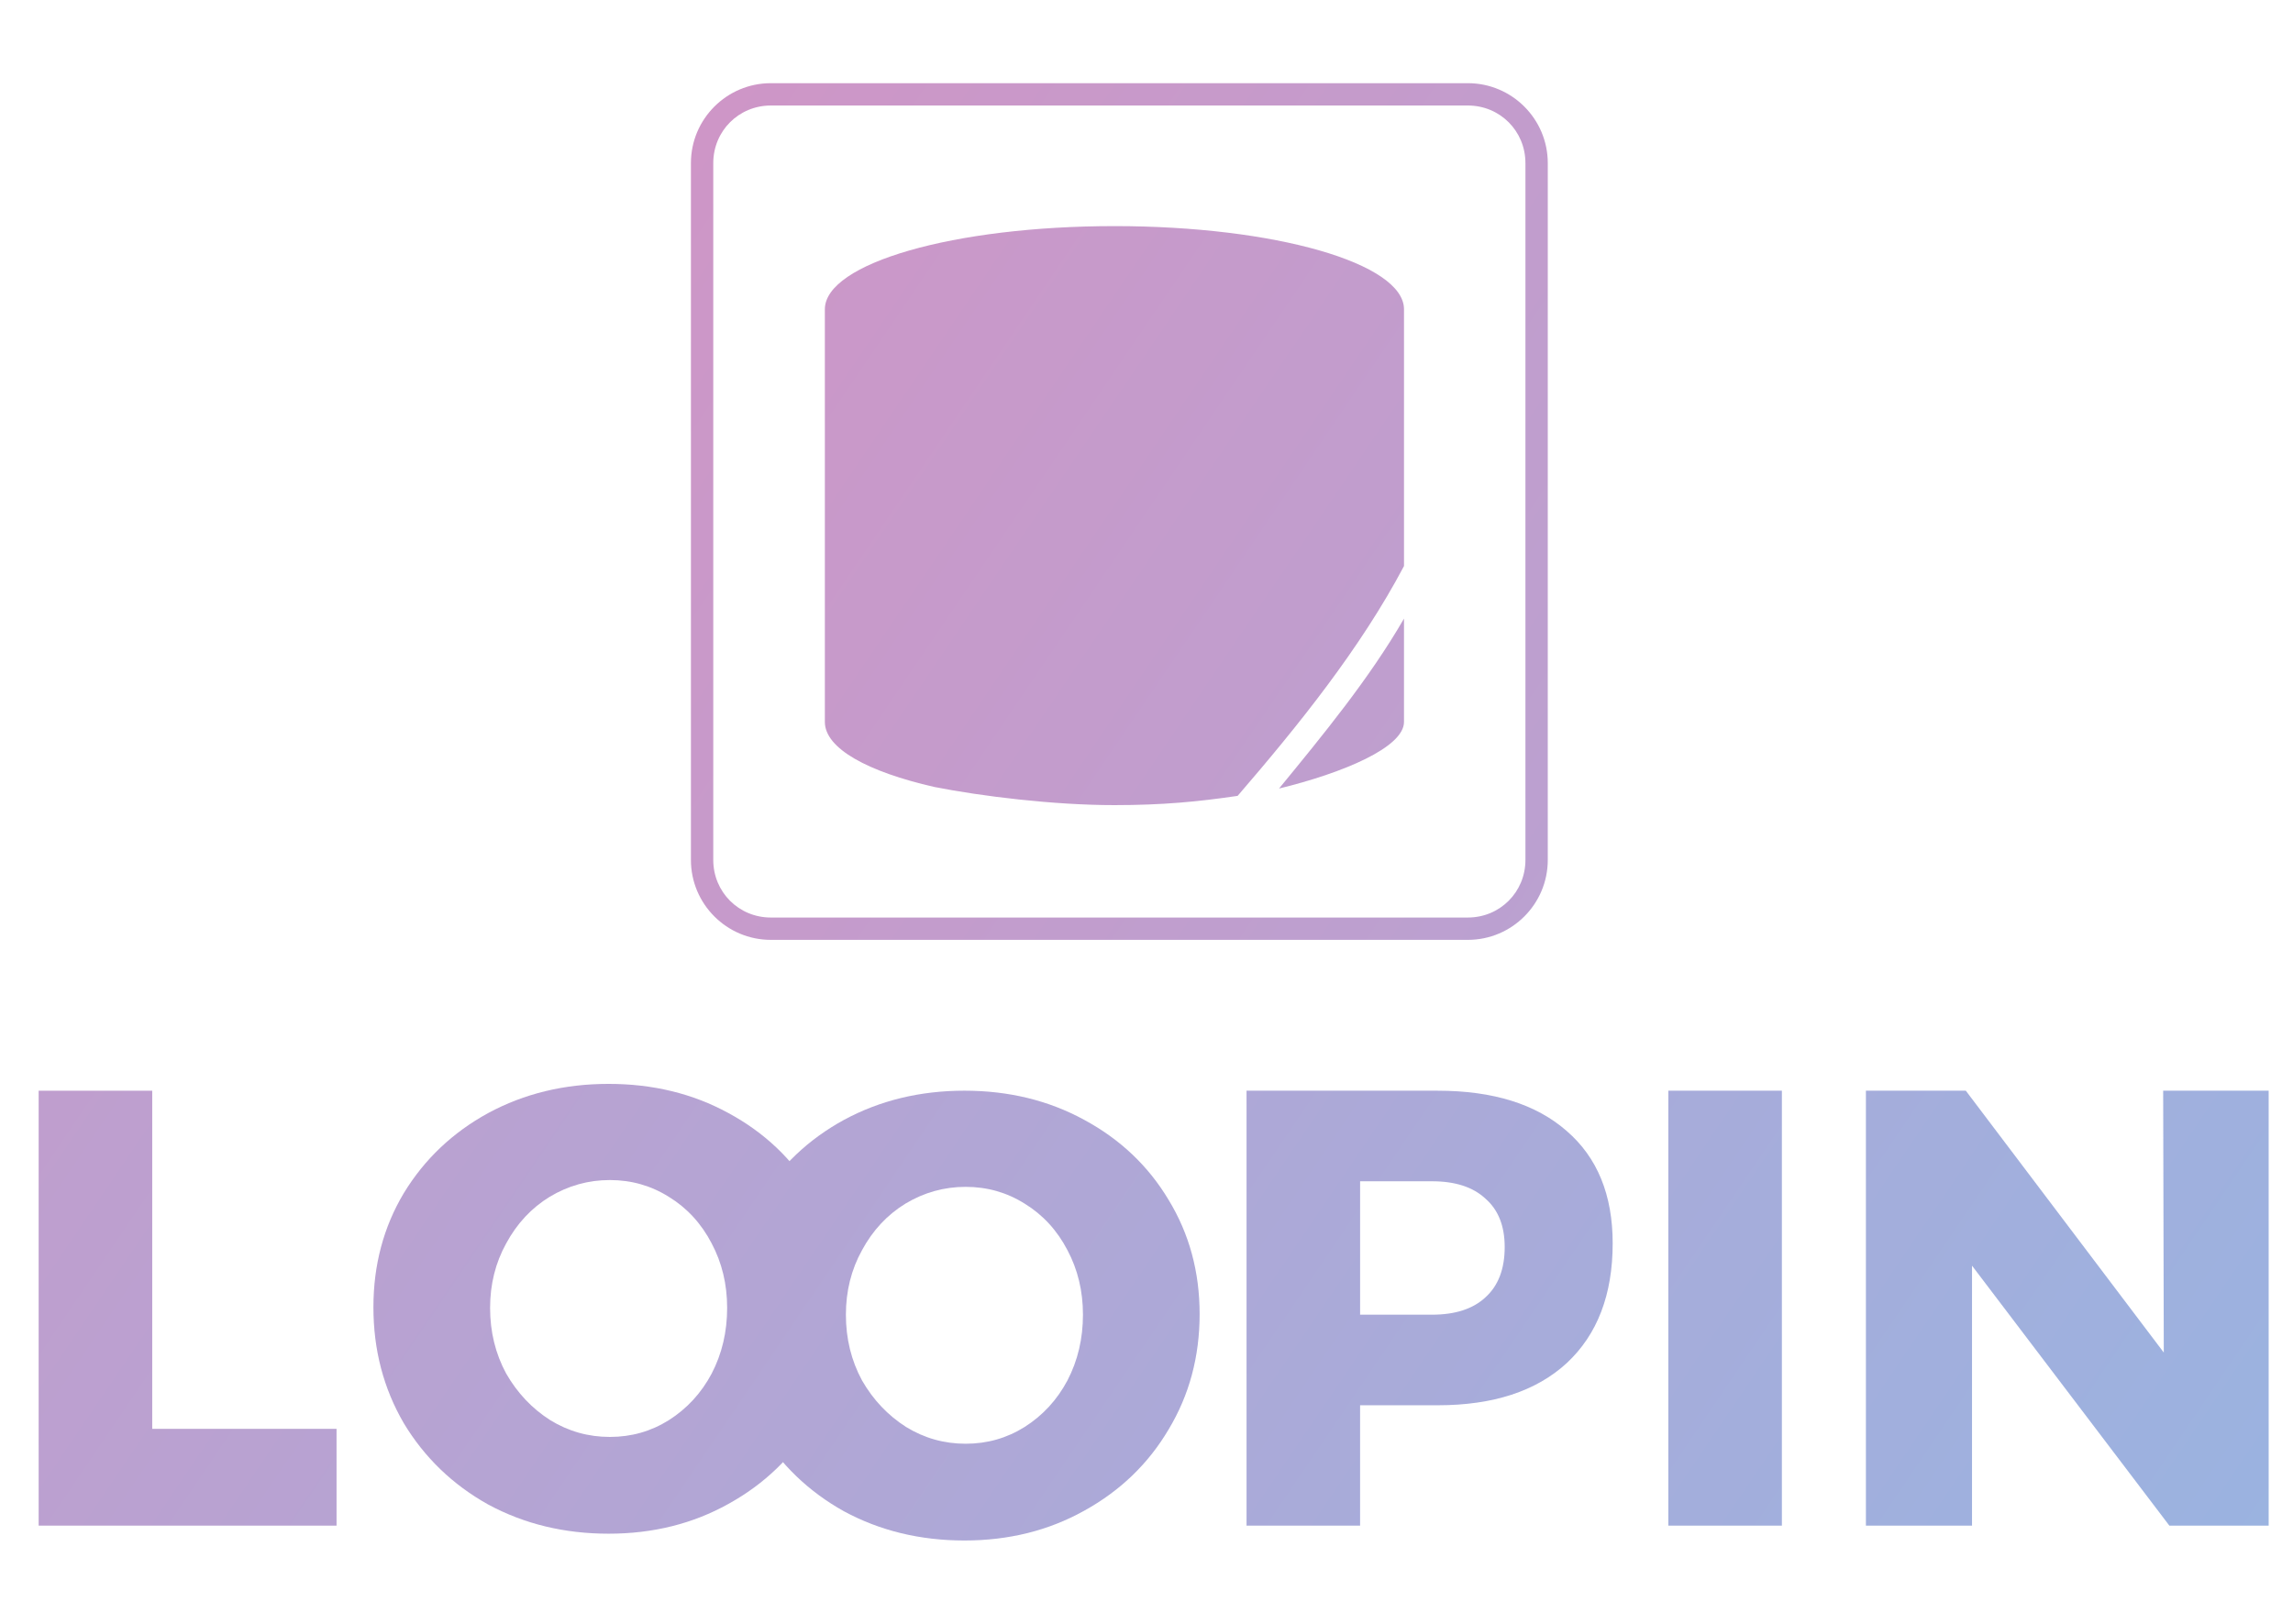 <?xml version="1.0" encoding="UTF-8" standalone="no"?>
<!-- Created with Inkscape (http://www.inkscape.org/) -->

<svg
   xmlns:dc="http://purl.org/dc/elements/1.1/"
   xmlns:cc="http://creativecommons.org/ns#"
   xmlns:rdf="http://www.w3.org/1999/02/22-rdf-syntax-ns#"
   xmlns:svg="http://www.w3.org/2000/svg"
   xmlns="http://www.w3.org/2000/svg"
   xmlns:xlink="http://www.w3.org/1999/xlink"
   xmlns:sodipodi="http://sodipodi.sourceforge.net/DTD/sodipodi-0.dtd"
   xmlns:inkscape="http://www.inkscape.org/namespaces/inkscape"
   width="18.881mm"
   height="13.377mm"
   viewBox="0 0 18.881 13.377"
   version="1.1"
   id="svg8"
   inkscape:version="0.92.1 r"
   sodipodi:docname="backgroundDetail.svg">
  <defs
     id="defs2">
    <clipPath
       id="clipPath4145"
       clipPathUnits="userSpaceOnUse">
      <rect
         height="1024"
         width="1024"
         y="-1.9073486e-06"
         x="0"
         id="rect4147"
         style="fill:#0082c9"
         rx="128"
         ry="128" />
    </clipPath>
    <linearGradient
       id="linearGradient4219"
       inkscape:collect="always">
      <stop
         id="stop4221"
         offset="0"
         style="stop-color:#e2076d;stop-opacity:1" />
      <stop
         id="stop4223"
         offset="1"
         style="stop-color:#286fc9;stop-opacity:1" />
    </linearGradient>
    <linearGradient
       inkscape:collect="always"
       xlink:href="#linearGradient4219"
       id="linearGradient136"
       x1="-90.661"
       y1="-133.349"
       x2="256.539"
       y2="102.002"
       gradientUnits="userSpaceOnUse"
       gradientTransform="matrix(1.375,0,0,1.375,-96.046,40.721)" />
    <linearGradient
       inkscape:collect="always"
       xlink:href="#linearGradient4219"
       id="linearGradient138"
       x1="-90.661"
       y1="-133.349"
       x2="256.539"
       y2="102.002"
       gradientUnits="userSpaceOnUse"
       gradientTransform="matrix(1.375,0,0,1.375,-96.046,40.721)" />
    <linearGradient
       inkscape:collect="always"
       xlink:href="#linearGradient4219"
       id="linearGradient140"
       x1="-90.661"
       y1="-133.349"
       x2="256.539"
       y2="102.002"
       gradientUnits="userSpaceOnUse"
       gradientTransform="matrix(1.375,0,0,1.375,-96.046,40.721)" />
    <linearGradient
       inkscape:collect="always"
       xlink:href="#linearGradient4219"
       id="linearGradient142"
       x1="-90.661"
       y1="-133.349"
       x2="256.539"
       y2="102.002"
       gradientUnits="userSpaceOnUse"
       gradientTransform="matrix(1.375,0,0,1.375,-96.046,40.721)" />
    <linearGradient
       inkscape:collect="always"
       xlink:href="#linearGradient4219"
       id="linearGradient144"
       x1="-90.661"
       y1="-133.349"
       x2="256.539"
       y2="102.002"
       gradientUnits="userSpaceOnUse"
       gradientTransform="matrix(1.375,0,0,1.375,-96.046,40.721)" />
    <linearGradient
       inkscape:collect="always"
       xlink:href="#linearGradient4219"
       id="linearGradient146"
       x1="-90.661"
       y1="-133.349"
       x2="256.539"
       y2="102.002"
       gradientUnits="userSpaceOnUse"
       gradientTransform="matrix(1.375,0,0,1.375,-96.046,40.721)" />
    <linearGradient
       inkscape:collect="always"
       xlink:href="#linearGradient4219"
       id="linearGradient148"
       x1="-90.661"
       y1="-133.349"
       x2="256.539"
       y2="102.002"
       gradientUnits="userSpaceOnUse"
       gradientTransform="matrix(1.435,0,0,1.435,74.619,-50.537)" />
    <linearGradient
       inkscape:collect="always"
       xlink:href="#linearGradient4219"
       id="linearGradient150"
       x1="-90.661"
       y1="-133.349"
       x2="256.539"
       y2="102.002"
       gradientUnits="userSpaceOnUse"
       gradientTransform="matrix(1.435,0,0,1.435,74.619,-50.537)" />
  </defs>
  <sodipodi:namedview
     id="base"
     pagecolor="#ffffff"
     bordercolor="#666666"
     borderopacity="1.0"
     inkscape:pageopacity="0.0"
     inkscape:pageshadow="2"
     inkscape:zoom="8"
     inkscape:cx="41.599278"
     inkscape:cy="25.54133"
     inkscape:document-units="mm"
     inkscape:current-layer="g40"
     showgrid="false"
     inkscape:pagecheckerboard="true"
     fit-margin-top="0"
     fit-margin-left="0"
     fit-margin-right="0"
     fit-margin-bottom="0"
     inkscape:window-width="1920"
     inkscape:window-height="1001"
     inkscape:window-x="0"
     inkscape:window-y="0"
     inkscape:window-maximized="1" />
  <g
     inkscape:label="Layer 1"
     inkscape:groupmode="layer"
     id="layer1"
     transform="translate(-54.548,-116.328)">
    <g
       transform="matrix(0.075,0,0,0.075,54.797,120.09)"
       id="g40"
       style="opacity:0.5">
      <path
         style="color:#000000;font-style:normal;font-variant:normal;font-weight:normal;font-stretch:normal;font-size:medium;line-height:normal;font-family:sans-serif;font-variant-ligatures:normal;font-variant-position:normal;font-variant-caps:normal;font-variant-numeric:normal;font-variant-alternates:normal;font-feature-settings:normal;text-indent:0;text-align:start;text-decoration:none;text-decoration-line:none;text-decoration-style:solid;text-decoration-color:#000000;letter-spacing:normal;word-spacing:normal;text-transform:none;writing-mode:lr-tb;direction:ltr;text-orientation:mixed;dominant-baseline:auto;baseline-shift:baseline;text-anchor:start;white-space:normal;shape-padding:0;clip-rule:nonzero;display:inline;overflow:visible;visibility:visible;opacity:1;isolation:auto;mix-blend-mode:normal;color-interpolation:sRGB;color-interpolation-filters:linearRGB;solid-color:#000000;solid-opacity:1;vector-effect:none;fill:url(#linearGradient150);fill-opacity:1;fill-rule:nonzero;stroke:none;stroke-width:2.453;stroke-linecap:butt;stroke-linejoin:miter;stroke-miterlimit:4;stroke-dasharray:none;stroke-dashoffset:0;stroke-opacity:1;color-rendering:auto;image-rendering:auto;shape-rendering:auto;text-rendering:auto;enable-background:accumulate"
         d="m 81.31,-41.026 c -4.841,0 -8.774,3.936 -8.774,8.777 v 76.522 c 0,4.841 3.933,8.777 8.774,8.777 h 76.525 c 4.841,0 8.774,-3.936 8.774,-8.777 v -76.522 c 0,-4.841 -3.933,-8.777 -8.774,-8.777 z m 0,2.453 h 76.525 c 3.524,0 6.321,2.8 6.321,6.324 v 76.522 c 0,3.524 -2.797,6.324 -6.321,6.324 H 81.31 c -3.524,0 -6.321,-2.8 -6.321,-6.324 v -76.522 c 0,-3.524 2.797,-6.324 6.321,-6.324 z"
         id="rect8336"
         inkscape:connector-curvature="0" />
      <path
         inkscape:connector-curvature="0"
         id="path4231"
         d="m 119.032,-25.33 c -17.613,0 -31.792,4.075 -31.792,9.137 v 28.098 0.301 16.911 c 0,2.912 4.696,5.476 12.038,7.147 5.115,1.009 13.053,1.989 19.753,1.989 5.268,0 9.163,-0.37 13.528,-1.016 6.641,-7.705 13.476,-16.17 18.266,-25.24 v -28.191 c 0,-5.062 -14.18,-9.137 -31.792,-9.137 z m 31.792,43.098 c -3.796,6.583 -8.93,12.823 -13.721,18.665 7.021,-1.71 13.721,-4.52 13.721,-7.316 z"
         style="font-style:normal;font-weight:normal;font-size:92.127px;line-height:125%;font-family:sans-serif;letter-spacing:0px;word-spacing:0px;opacity:1;fill:url(#linearGradient148);fill-opacity:1;stroke:none;stroke-width:53.105;stroke-linecap:butt;stroke-linejoin:miter;stroke-miterlimit:4;stroke-dasharray:none;stroke-dashoffset:0;stroke-opacity:1"
         sodipodi:nodetypes="ssccscsccssccsc" />
      <path
         inkscape:connector-curvature="0"
         d="M 0.924,69.614 H 13.393 v 37.133 h 20.236 v 10.629 H 0.924 Z"
         style="font-style:normal;font-variant:normal;font-weight:bold;font-stretch:normal;font-size:92.127px;line-height:125%;font-family:Montserrat;-inkscape-font-specification:'Montserrat Bold';letter-spacing:0px;word-spacing:0px;fill:url(#linearGradient146);fill-opacity:1;stroke:none;stroke-width:0.74px;stroke-linecap:butt;stroke-linejoin:miter;stroke-opacity:1"
         id="path4142" />
      <path
         inkscape:connector-curvature="0"
         d="m 63.5,68.865 q 7.29,0 13.15,3.202 5.928,3.202 9.266,8.789 3.407,5.587 3.407,12.537 0,7.018 -3.407,12.673 -3.339,5.655 -9.266,8.925 -5.859,3.27 -13.15,3.27 -7.29,0 -13.218,-3.202 -5.859,-3.27 -9.266,-8.925 -3.339,-5.723 -3.339,-12.741 0,-6.95 3.339,-12.537 3.407,-5.587 9.266,-8.789 5.928,-3.202 13.218,-3.202 z m 0.136,10.561 q -3.543,0 -6.609,1.84 -2.998,1.84 -4.769,5.11 -1.771,3.202 -1.771,7.086 0,3.952 1.771,7.222 1.84,3.202 4.837,5.11 2.998,1.84 6.541,1.84 3.543,0 6.473,-1.84 2.998,-1.908 4.701,-5.11 1.703,-3.27 1.703,-7.222 0,-3.884 -1.703,-7.086 -1.703,-3.27 -4.701,-5.11 -2.93,-1.84 -6.473,-1.84 z"
         style="font-style:normal;font-variant:normal;font-weight:bold;font-stretch:normal;font-size:92.127px;line-height:125%;font-family:Montserrat;-inkscape-font-specification:'Montserrat Bold';letter-spacing:0px;word-spacing:0px;fill:url(#linearGradient144);fill-opacity:1;stroke:none;stroke-width:0.74px;stroke-linecap:butt;stroke-linejoin:miter;stroke-opacity:1"
         id="path4144" />
      <path
         inkscape:connector-curvature="0"
         d="m 102.564,69.612 q 7.29,0 13.15,3.202 5.928,3.202 9.266,8.789 3.407,5.587 3.407,12.537 0,7.018 -3.407,12.673 -3.339,5.655 -9.266,8.925 -5.859,3.27 -13.15,3.27 -7.29,0 -13.218,-3.202 -5.859,-3.27 -9.266,-8.925 -3.339,-5.723 -3.339,-12.741 0,-6.95 3.339,-12.537 3.407,-5.587 9.266,-8.789 5.928,-3.202 13.218,-3.202 z m 0.136,10.561 q -3.543,0 -6.609,1.84 -2.998,1.84 -4.769,5.11 -1.771,3.202 -1.771,7.086 0,3.952 1.771,7.222 1.84,3.202 4.837,5.11 2.998,1.84 6.541,1.84 3.543,0 6.473,-1.84 2.998,-1.908 4.701,-5.11 1.703,-3.27 1.703,-7.222 0,-3.884 -1.703,-7.086 -1.703,-3.27 -4.701,-5.11 -2.93,-1.84 -6.473,-1.84 z"
         style="font-style:normal;font-variant:normal;font-weight:bold;font-stretch:normal;font-size:92.127px;line-height:125%;font-family:Montserrat;-inkscape-font-specification:'Montserrat Bold';letter-spacing:0px;word-spacing:0px;fill:url(#linearGradient142);fill-opacity:1;stroke:none;stroke-width:0.74px;stroke-linecap:butt;stroke-linejoin:miter;stroke-opacity:1"
         id="path4146" />
      <path
         inkscape:connector-curvature="0"
         d="m 154.521,69.614 q 9.13,0 14.172,4.429 5.042,4.361 5.042,12.332 0,8.449 -5.042,13.15 -5.042,4.633 -14.172,4.633 h -8.517 v 13.218 H 133.536 V 69.614 Z m -0.613,24.596 q 3.815,0 5.859,-1.908 2.112,-1.908 2.112,-5.519 0,-3.475 -2.112,-5.314 -2.044,-1.908 -5.859,-1.908 h -7.903 v 14.649 z"
         style="font-style:normal;font-variant:normal;font-weight:bold;font-stretch:normal;font-size:92.127px;line-height:125%;font-family:Montserrat;-inkscape-font-specification:'Montserrat Bold';letter-spacing:0px;word-spacing:0px;fill:url(#linearGradient140);fill-opacity:1;stroke:none;stroke-width:0.74px;stroke-linecap:butt;stroke-linejoin:miter;stroke-opacity:1"
         id="path4148" />
      <path
         inkscape:connector-curvature="0"
         d="m 179.845,69.614 h 12.468 V 117.376 H 179.845 Z"
         style="font-style:normal;font-variant:normal;font-weight:bold;font-stretch:normal;font-size:92.127px;line-height:125%;font-family:Montserrat;-inkscape-font-specification:'Montserrat Bold';letter-spacing:0px;word-spacing:0px;fill:url(#linearGradient138);fill-opacity:1;stroke:none;stroke-width:0.74px;stroke-linecap:butt;stroke-linejoin:miter;stroke-opacity:1"
         id="path4150" />
      <path
         inkscape:connector-curvature="0"
         d="m 234.172,69.614 h 11.583 V 117.376 H 234.853 L 213.187,88.828 V 117.376 H 201.536 V 69.614 h 10.969 L 234.24,98.367 234.172,69.614 Z"
         style="font-style:normal;font-variant:normal;font-weight:bold;font-stretch:normal;font-size:92.127px;line-height:125%;font-family:Montserrat;-inkscape-font-specification:'Montserrat Bold';letter-spacing:0px;word-spacing:0px;fill:url(#linearGradient136);fill-opacity:1;stroke:none;stroke-width:0.74px;stroke-linecap:butt;stroke-linejoin:miter;stroke-opacity:1"
         id="path4152" />
    </g>
  </g>
</svg>
